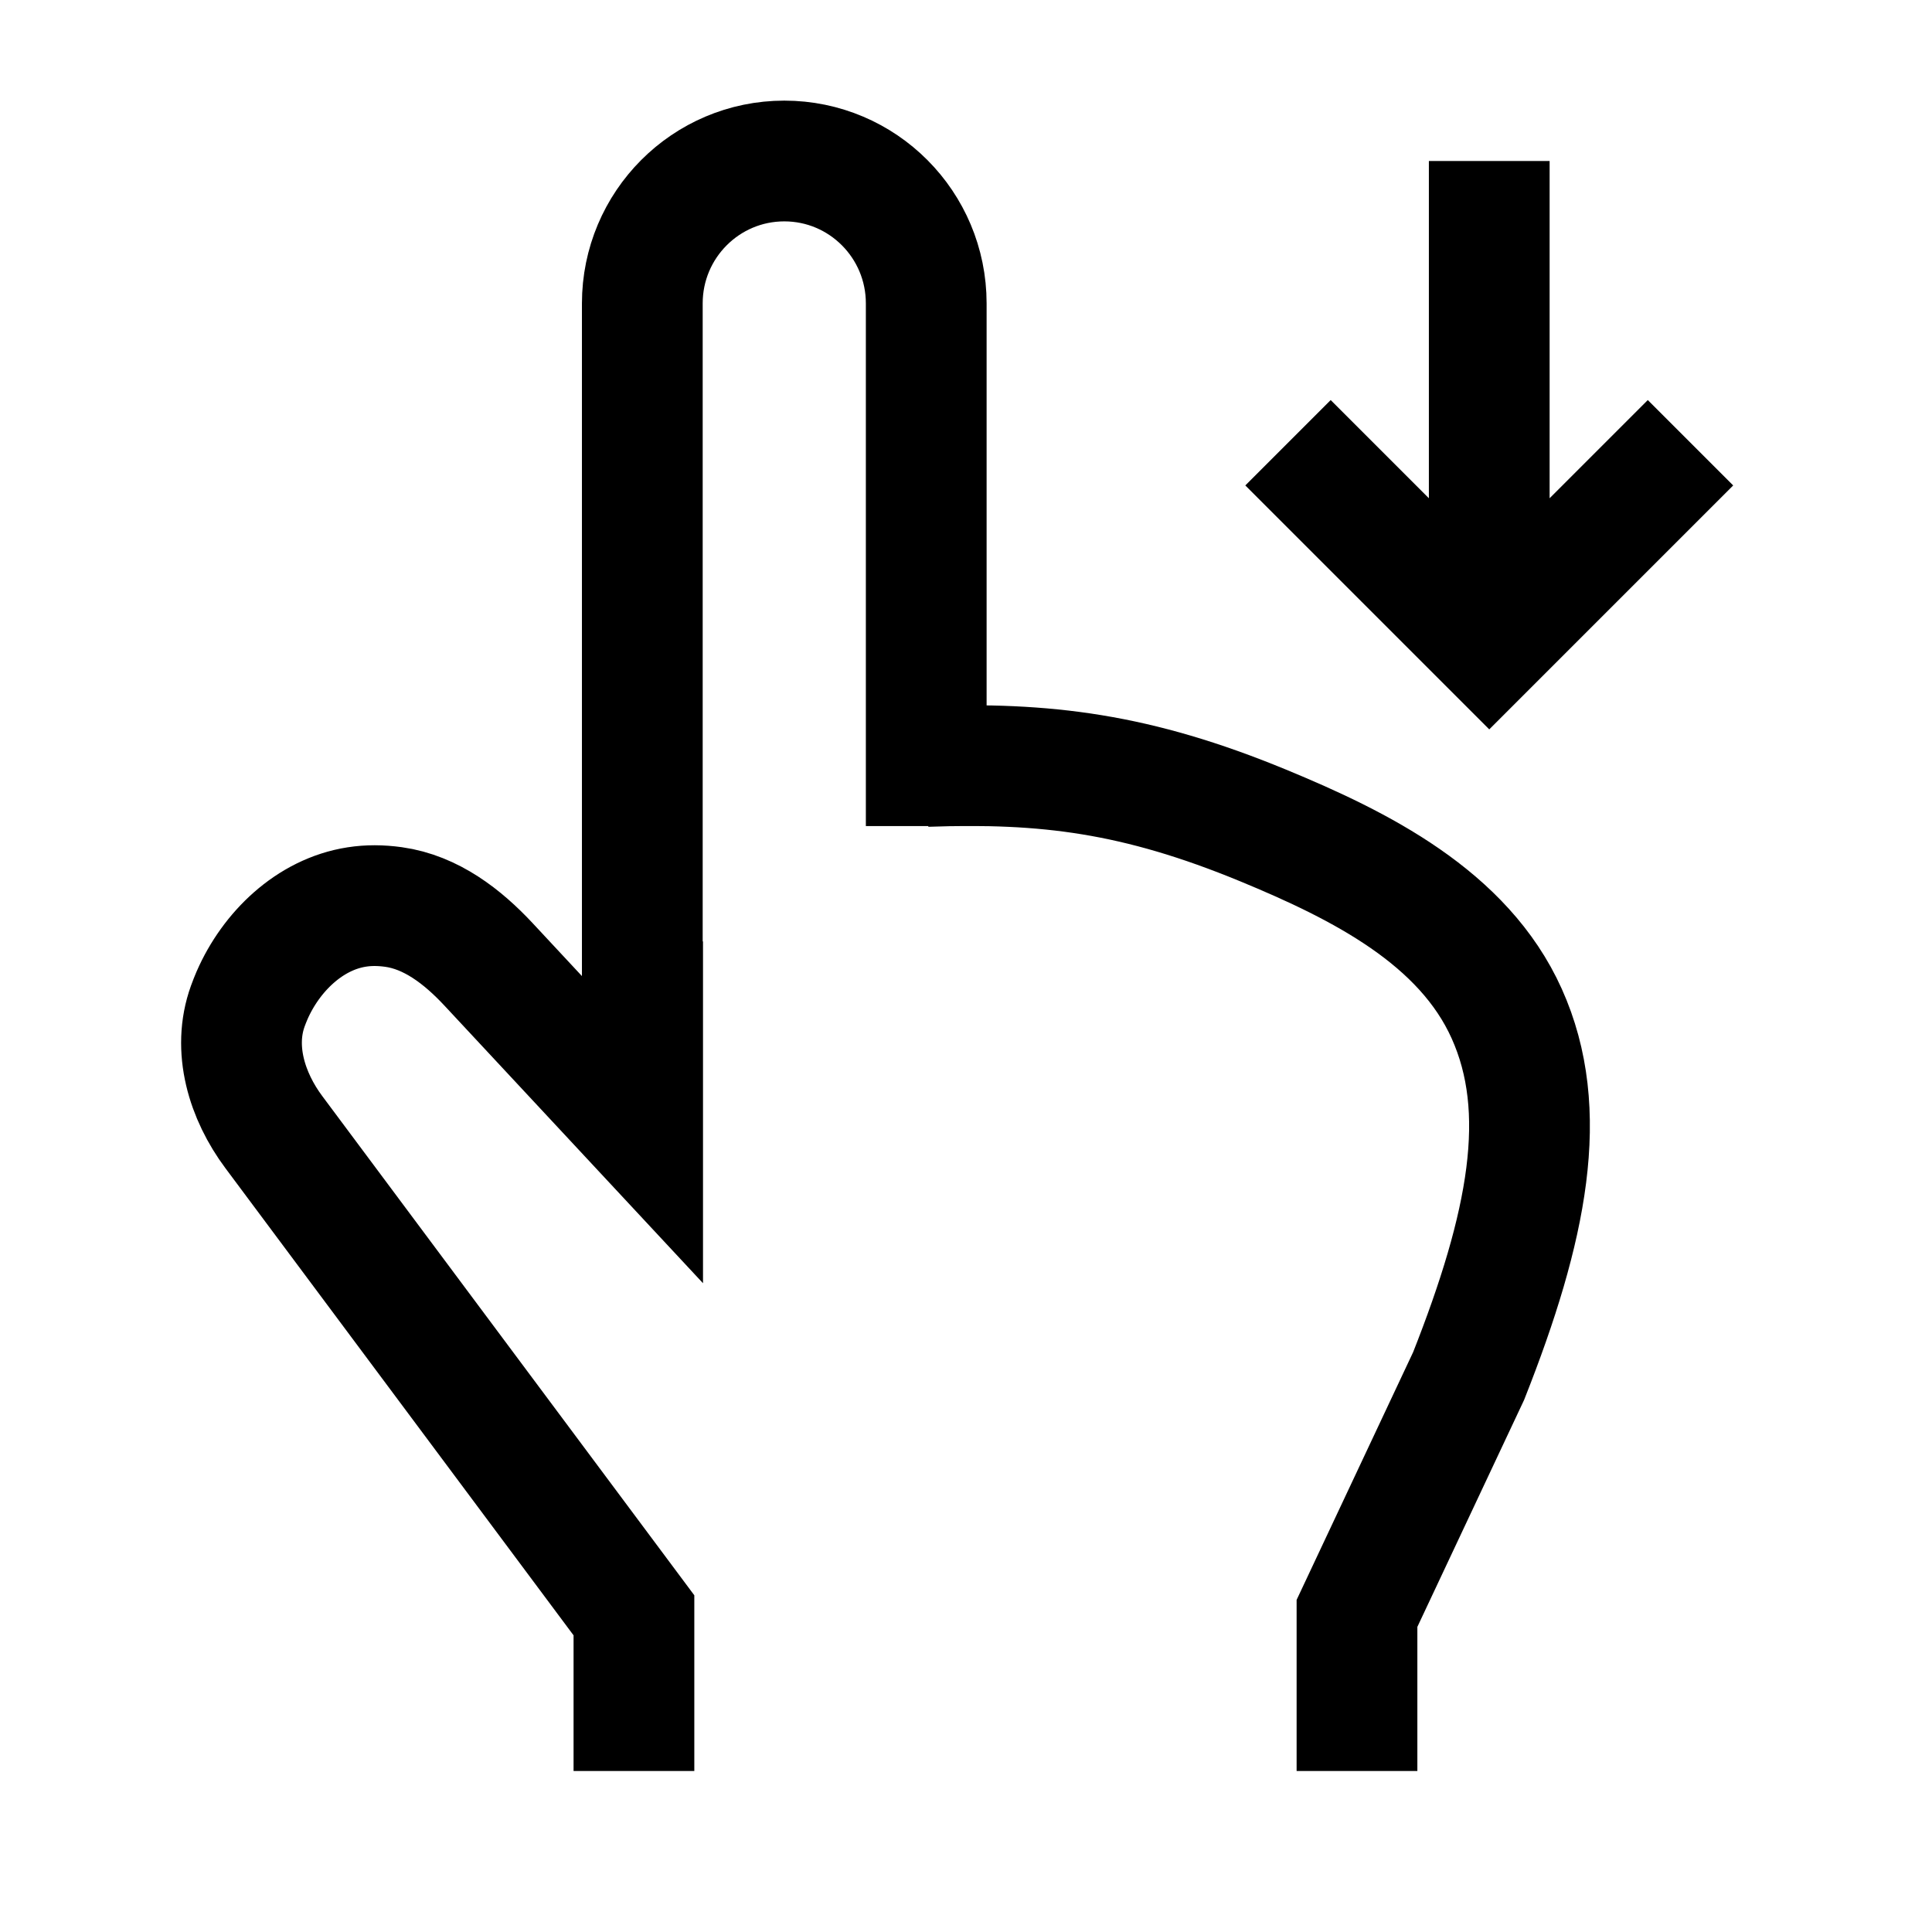 <svg width="24" height="24" viewBox="0 0 24 24" fill="none" xmlns="http://www.w3.org/2000/svg">
    <path d="M18.5 2V7.21M16 5.5L18.5 8L21 5.5" stroke="currentColor" stroke-width="1.5"/>
    <path d="M11.506 9.521V3.769C11.506 2.792 10.717 2 9.743 2C8.769 2 7.979 2.792 7.979 3.769V12.437M11.506 9.521C12.987 9.469 14.115 9.604 15.693 10.255C16.901 10.754 18.18 11.397 18.717 12.592C19.26 13.799 18.978 15.236 18.244 17.093L16.857 20.042V22M11.506 9.521V10.262M7.875 22V20.066L3.402 14.064C3.066 13.614 2.887 13.028 3.078 12.499C3.094 12.454 3.112 12.41 3.131 12.365C3.368 11.822 3.848 11.357 4.432 11.267C4.578 11.244 4.728 11.245 4.888 11.267C5.355 11.332 5.746 11.634 6.068 11.979L7.983 14.035V11.695" stroke="currentColor" stroke-width="1.5"/>
</svg>
